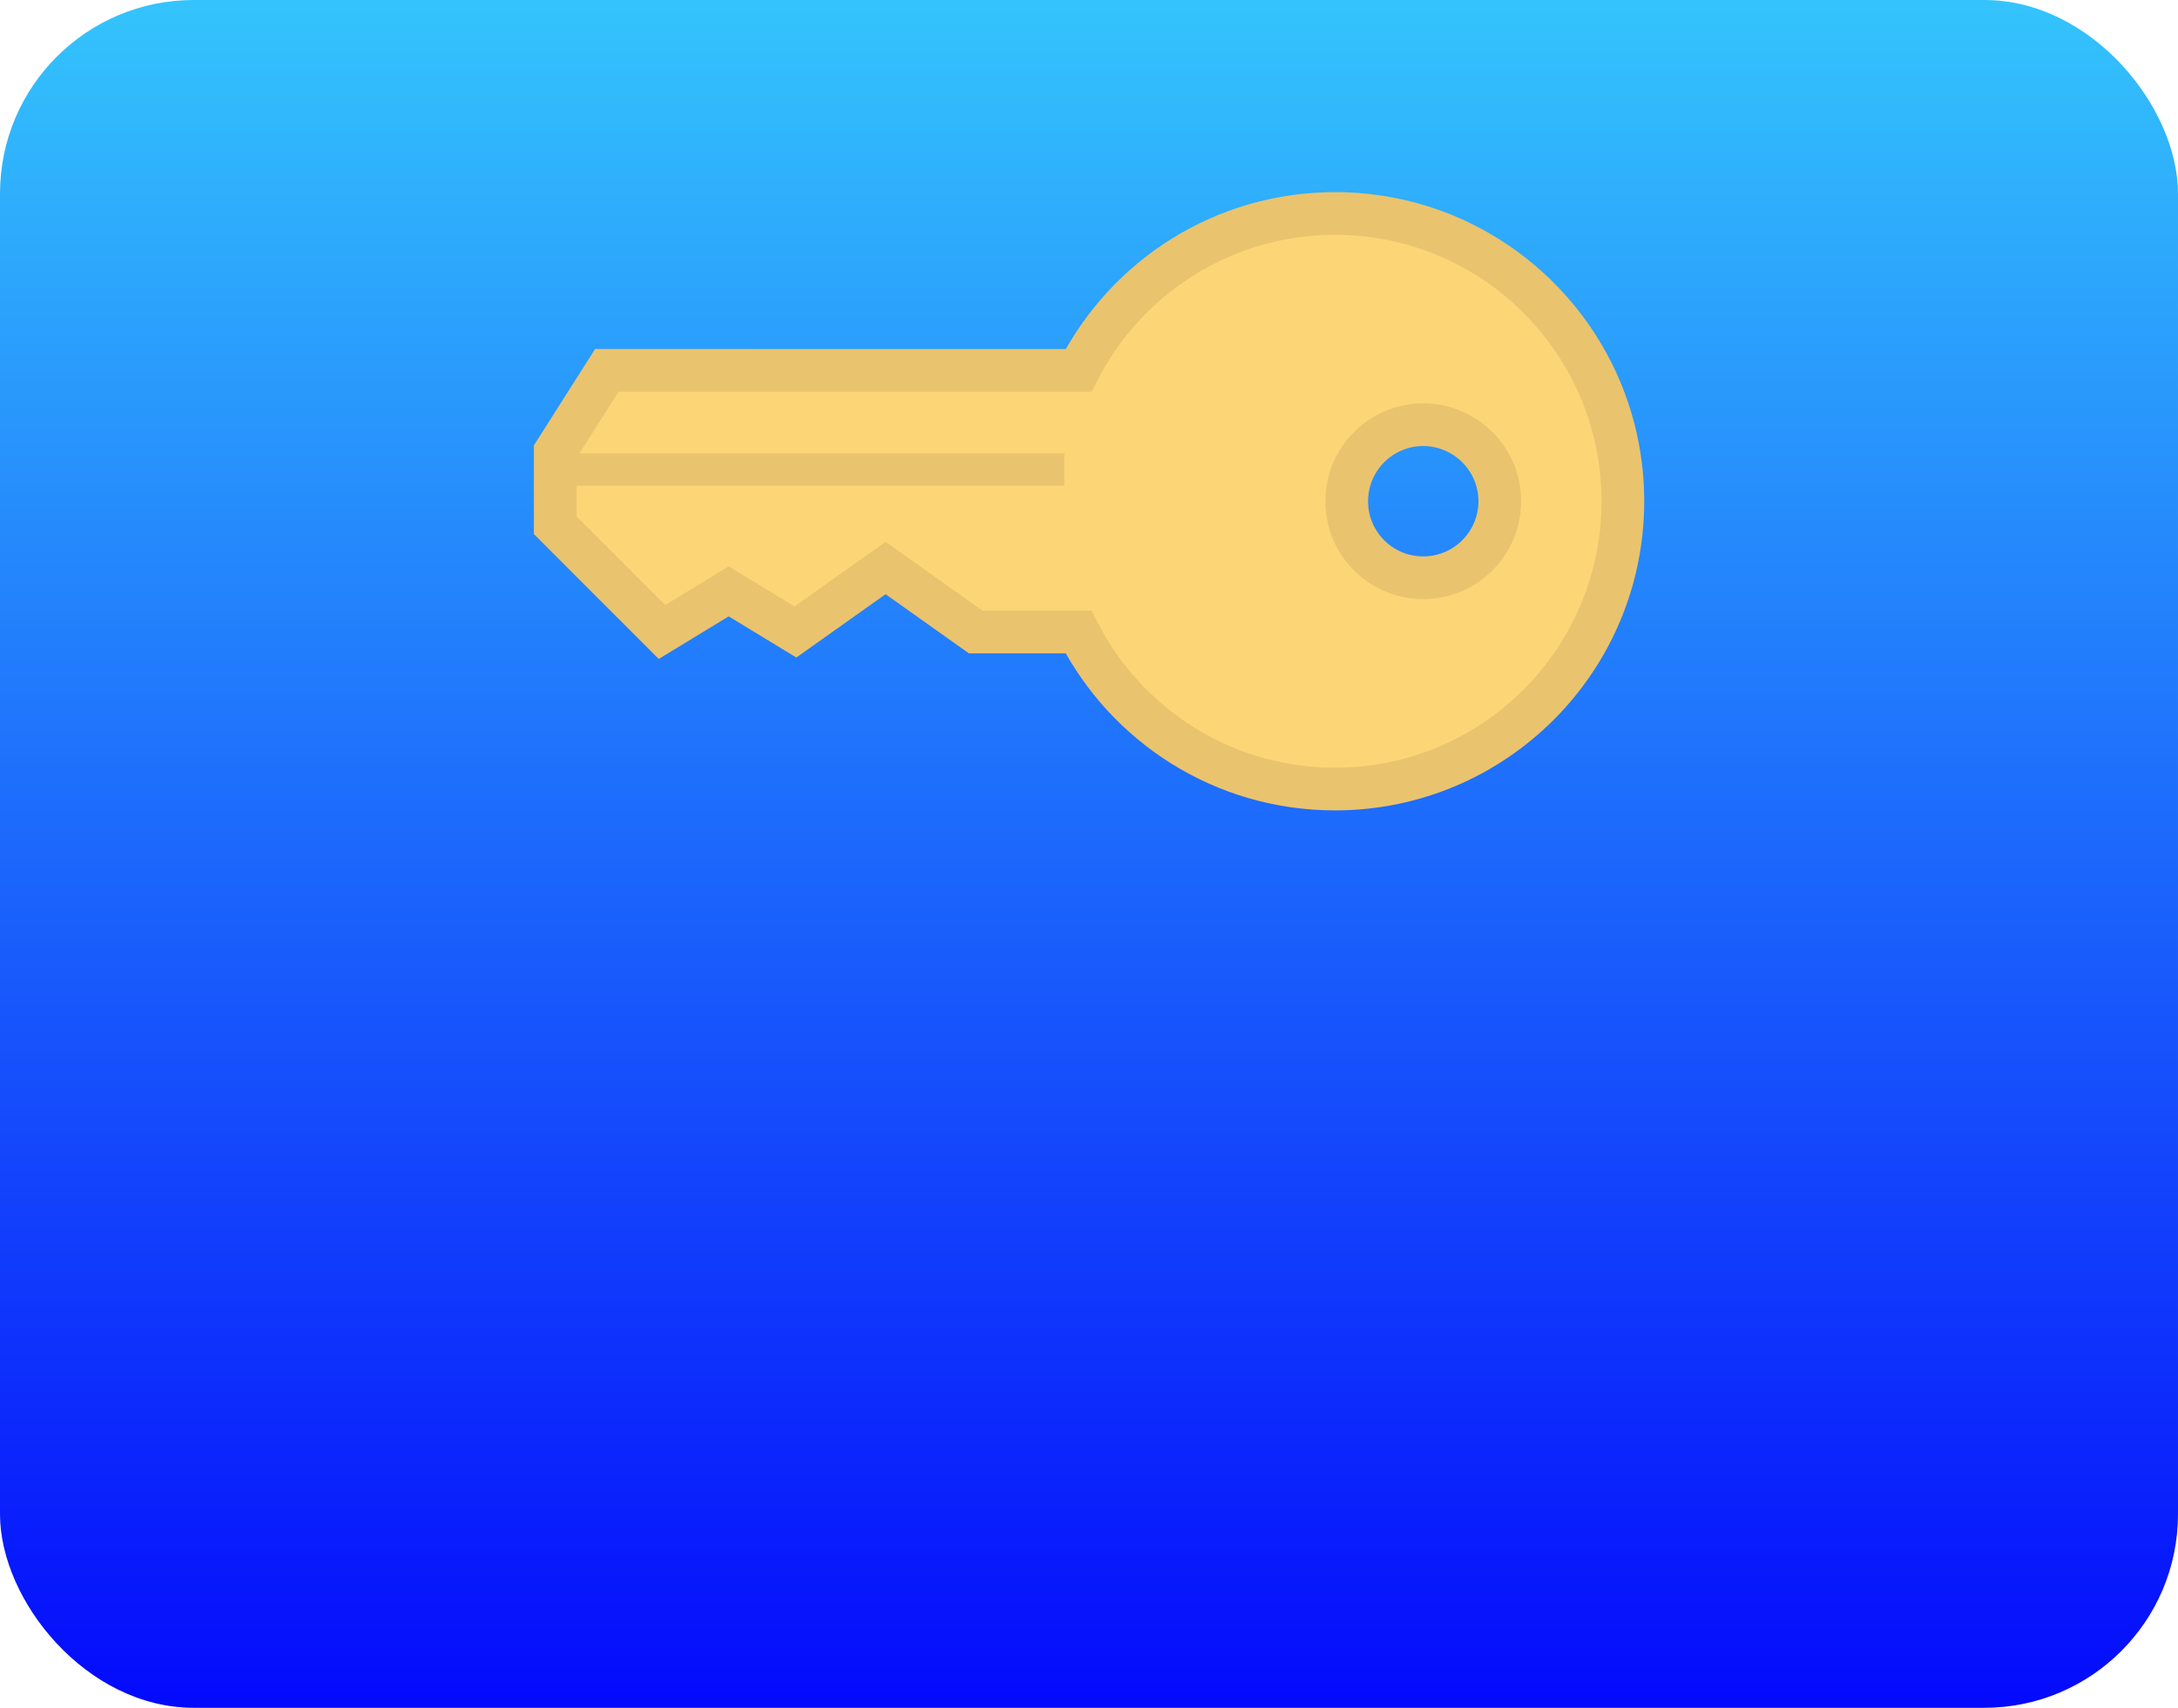 <?xml version="1.0" encoding="utf-8"?>
<svg version="1.1" viewBox="0 0 51 40" xmlns="http://www.w3.org/2000/svg">
  <defs>
    <linearGradient gradientUnits="userSpaceOnUse" x1="25.5" y1="0" x2="25.5" y2="40" id="gradient-0">
      <stop offset="0" style="stop-color: rgb(52, 196, 252);"/>
      <stop offset="1" style="stop-color: rgb(4, 10, 252);"/>
    </linearGradient>
  </defs>
  <rect width="51" height="40" style="fill: url(#gradient-0);" rx="4.536" ry="4.536"/>
  <path style="fill: rgb(252, 213, 119); stroke: rgb(234, 195, 110);" d="M 25.505 -0.765 C 21.784 -0.765 18.765 2.252 18.765 5.974 C 18.765 8.593 20.259 10.864 22.44 11.98 L 22.439 23.026 L 24.343 24.235 L 26.066 24.235 L 26.066 24.235 L 28.567 21.735 L 27.616 20.173 L 28.567 18.61 L 27.069 16.499 C 27.069 16.499 28.568 14.388 28.568 14.388 L 28.568 11.981 C 30.751 10.865 32.246 8.596 32.246 5.975 C 32.246 2.253 29.229 -0.765 25.505 -0.765 Z M 25.505 5.701 C 24.516 5.701 23.712 4.9 23.712 3.91 C 23.714 2.921 24.516 2.117 25.505 2.117 C 26.495 2.117 27.297 2.921 27.297 3.91 C 27.297 4.9 26.495 5.703 25.505 5.701 Z" transform="matrix(0, 1, -1, 0, 37.236, -13.765)"/>
  <g transform="matrix(0, 0.049, -0.049, 0, 38, -0.761)">
    <path style="fill:#EAC36E;" d="M255.983,138.338c-23.485,0-42.592-19.107-42.592-42.592s19.107-42.592,42.592-42.592 s42.592,19.107,42.592,42.592S279.467,138.338,255.983,138.338z M255.983,64.93c-16.992,0-30.816,13.824-30.816,30.816 s13.824,30.816,30.816,30.816s30.816-13.824,30.816-30.816S272.975,64.93,255.983,64.93z"/>
    <rect x="232.222" y="266.916" style="fill:#EAC36E;" width="15.526" height="245.083"/>
  </g>
</svg>
